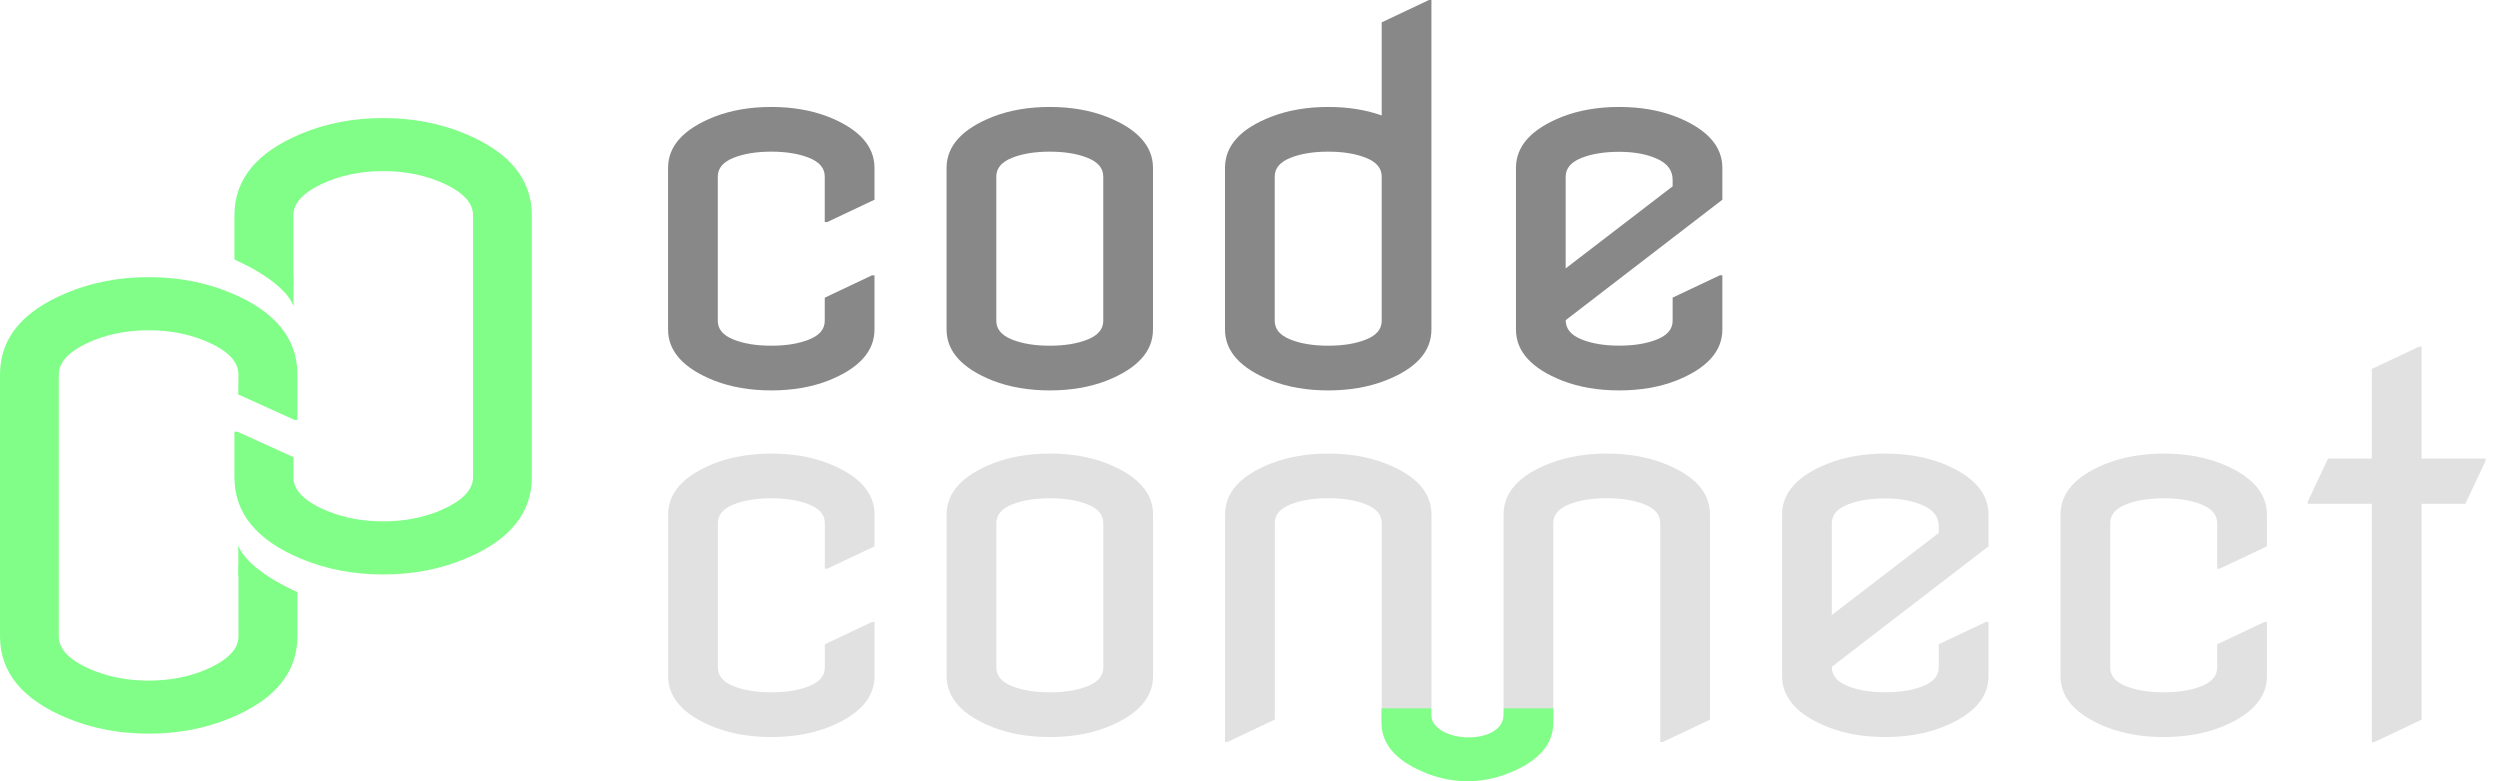 <svg width="128" height="40" viewBox="0 0 128 40" fill="none" xmlns="http://www.w3.org/2000/svg">
<g clip-path="url(#clip0_155_3807)">
<path d="M15.074 21.499L12.198 20.195L12.209 19.171C12.209 18.479 11.601 17.888 10.384 17.407C9.54 17.073 8.616 16.91 7.61 16.91C6.603 16.91 5.679 17.077 4.835 17.407C3.618 17.899 3.01 18.486 3.01 19.171V32.586C3.01 33.278 3.618 33.868 4.835 34.35C5.679 34.683 6.603 34.846 7.61 34.846C8.616 34.846 9.54 34.679 10.384 34.35C11.601 33.857 12.209 33.27 12.209 32.586V28.968H12.361L15.226 30.326V32.586C15.226 34.426 14.085 35.817 11.804 36.762C10.529 37.294 9.131 37.562 7.613 37.562C6.096 37.562 4.698 37.294 3.423 36.762C1.141 35.813 0 34.422 0 32.582V19.167C0 17.327 1.141 15.936 3.423 14.991C4.698 14.458 6.096 14.19 7.613 14.19C9.131 14.19 10.529 14.458 11.804 14.991C14.085 15.936 15.226 17.327 15.226 19.167V21.499H15.074Z" fill="#81FE88"/>
<path d="M15.223 30.322C15.223 30.322 12.626 29.2 12.198 27.91L12.209 29.475L15.223 30.322Z" fill="#81FE88"/>
<path d="M12.155 22.104L15.031 23.408L15.02 24.433C15.02 25.125 15.628 25.715 16.845 26.197C17.689 26.53 18.613 26.693 19.62 26.693C20.623 26.693 21.55 26.527 22.394 26.197C23.611 25.704 24.22 25.118 24.22 24.433V11.021C24.22 10.33 23.611 9.739 22.394 9.258C21.55 8.924 20.627 8.761 19.62 8.761C18.616 8.761 17.689 8.928 16.845 9.258C15.628 9.75 15.02 10.337 15.02 11.021V14.64H14.868L12.003 13.281V11.021C12.003 9.181 13.144 7.791 15.426 6.845C16.701 6.313 18.099 6.045 19.616 6.045C21.134 6.045 22.532 6.313 23.807 6.845C26.088 7.791 27.229 9.181 27.229 11.021V24.437C27.229 26.277 26.088 27.668 23.807 28.613C22.532 29.145 21.134 29.413 19.616 29.413C18.099 29.413 16.701 29.145 15.426 28.613C13.144 27.668 12.003 26.277 12.003 24.437V22.104H12.155Z" fill="#81FE88"/>
<path d="M12.007 13.281C12.007 13.281 14.603 14.404 15.031 15.694L15.02 14.129L12.007 13.281Z" fill="#81FE88"/>
<path d="M44.777 31.843V34.618C44.777 35.737 43.984 36.614 42.398 37.24C41.539 37.57 40.572 37.736 39.493 37.736C38.414 37.736 37.447 37.57 36.588 37.24C35.002 36.614 34.209 35.737 34.209 34.618V26.342C34.209 25.223 35.002 24.346 36.588 23.72C37.447 23.39 38.414 23.223 39.493 23.223C40.572 23.223 41.539 23.39 42.398 23.72C43.984 24.346 44.777 25.223 44.777 26.342V27.972L42.358 29.116H42.231V26.787C42.231 26.364 41.967 26.045 41.434 25.831C40.906 25.617 40.257 25.512 39.493 25.512C38.729 25.512 38.08 25.617 37.552 25.831C37.023 26.045 36.755 26.36 36.755 26.787V34.172C36.755 34.596 37.019 34.915 37.552 35.129C38.08 35.342 38.729 35.447 39.493 35.447C40.257 35.447 40.906 35.342 41.434 35.129C41.963 34.915 42.231 34.6 42.231 34.172V32.988L44.651 31.843H44.777Z" fill="#E1E1E1"/>
<path d="M48.468 34.618V26.342C48.468 25.223 49.261 24.346 50.847 23.72C51.706 23.39 52.673 23.223 53.752 23.223C54.832 23.223 55.799 23.39 56.657 23.72C58.243 24.346 59.037 25.223 59.037 26.342V34.618C59.037 35.737 58.243 36.614 56.657 37.24C55.799 37.57 54.832 37.736 53.752 37.736C52.673 37.736 51.706 37.57 50.847 37.24C49.261 36.614 48.468 35.737 48.468 34.618ZM51.014 34.172C51.014 34.596 51.279 34.915 51.811 35.129C52.343 35.342 52.988 35.447 53.752 35.447C54.517 35.447 55.165 35.342 55.694 35.129C56.222 34.915 56.49 34.6 56.49 34.172V26.787C56.49 26.364 56.226 26.045 55.694 25.831C55.161 25.617 54.517 25.512 53.752 25.512C52.988 25.512 52.34 25.617 51.811 25.831C51.282 26.045 51.014 26.36 51.014 26.787V34.172Z" fill="#E1E1E1"/>
<path d="M62.724 37.993V26.342C62.724 25.205 63.517 24.332 65.103 23.72C65.962 23.39 66.929 23.223 68.008 23.223C69.087 23.223 70.054 23.39 70.913 23.72C72.499 24.332 73.292 25.205 73.292 26.342V36.845L70.873 36.903H70.746V26.784C70.746 26.36 70.482 26.041 69.949 25.828C69.421 25.614 68.772 25.509 68.008 25.509C67.244 25.509 66.595 25.614 66.067 25.828C65.538 26.041 65.27 26.356 65.27 26.784V36.842L62.85 37.986H62.724V37.993Z" fill="#E1E1E1"/>
<path d="M76.983 37.993V26.342C76.983 25.205 77.776 24.332 79.362 23.72C80.221 23.39 81.188 23.223 82.267 23.223C83.347 23.223 84.314 23.39 85.172 23.72C86.758 24.332 87.552 25.205 87.552 26.342V36.845L85.132 37.99H85.005V26.784C85.005 26.36 84.741 26.041 84.209 25.828C83.68 25.614 83.031 25.509 82.267 25.509C81.503 25.509 80.855 25.614 80.326 25.828C79.797 26.041 79.529 26.356 79.529 26.784V36.842L77.11 37.986H76.983V37.993Z" fill="#E1E1E1"/>
<path d="M101.811 31.843V34.618C101.811 35.737 101.018 36.614 99.431 37.24C98.573 37.57 97.606 37.736 96.527 37.736C95.447 37.736 94.48 37.57 93.622 37.24C92.035 36.614 91.242 35.737 91.242 34.618V26.342C91.242 25.223 92.035 24.346 93.622 23.72C94.48 23.39 95.447 23.223 96.527 23.223C97.606 23.223 98.573 23.39 99.431 23.72C101.018 24.346 101.811 25.223 101.811 26.342V27.972L93.788 34.14C93.788 34.574 94.053 34.9 94.585 35.118C95.114 35.335 95.762 35.444 96.527 35.444C97.291 35.444 97.939 35.339 98.468 35.125C98.997 34.911 99.265 34.596 99.265 34.169V32.984L101.684 31.84H101.811V31.843ZM93.788 31.488L99.265 27.287V26.957C99.265 26.476 99 26.117 98.468 25.878C97.936 25.639 97.291 25.52 96.527 25.52C95.762 25.52 95.114 25.625 94.585 25.838C94.056 26.052 93.788 26.367 93.788 26.795V31.492V31.488Z" fill="#E1E1E1"/>
<path d="M116.067 31.843V34.618C116.067 35.737 115.273 36.614 113.687 37.24C112.829 37.57 111.862 37.736 110.782 37.736C109.703 37.736 108.736 37.57 107.878 37.24C106.291 36.614 105.498 35.737 105.498 34.618V26.342C105.498 25.223 106.291 24.346 107.878 23.72C108.736 23.39 109.703 23.223 110.782 23.223C111.862 23.223 112.829 23.39 113.687 23.72C115.273 24.346 116.067 25.223 116.067 26.342V27.972L113.647 29.116H113.52V26.787C113.52 26.364 113.256 26.045 112.724 25.831C112.191 25.617 111.547 25.512 110.782 25.512C110.018 25.512 109.37 25.617 108.841 25.831C108.312 26.045 108.044 26.36 108.044 26.787V34.172C108.044 34.596 108.309 34.915 108.841 35.129C109.373 35.342 110.018 35.447 110.782 35.447C111.547 35.447 112.195 35.342 112.724 35.129C113.252 34.915 113.52 34.6 113.52 34.172V32.988L115.94 31.843H116.067Z" fill="#E1E1E1"/>
<path d="M121.438 37.993V25.795H118.164V25.668L119.196 23.477H121.438V18.892L123.857 17.747H123.984V23.477H127.258V23.604L126.226 25.795H123.984V36.849L121.565 37.993H121.438Z" fill="#E1E1E1"/>
<path d="M44.774 14.096V16.871C44.774 17.99 43.98 18.866 42.394 19.493C41.536 19.823 40.569 19.989 39.489 19.989C38.41 19.989 37.443 19.823 36.585 19.493C34.998 18.866 34.205 17.99 34.205 16.871V8.595C34.205 7.476 34.998 6.599 36.585 5.973C37.443 5.643 38.41 5.476 39.489 5.476C40.569 5.476 41.536 5.643 42.394 5.973C43.98 6.599 44.774 7.476 44.774 8.595V10.225L42.354 11.369H42.227V9.04C42.227 8.616 41.963 8.298 41.431 8.084C40.902 7.87 40.254 7.765 39.489 7.765C38.725 7.765 38.077 7.87 37.548 8.084C37.019 8.298 36.751 8.613 36.751 9.04V16.425C36.751 16.849 37.016 17.168 37.548 17.381C38.077 17.595 38.725 17.7 39.489 17.7C40.254 17.7 40.902 17.595 41.431 17.381C41.959 17.168 42.227 16.853 42.227 16.425V15.241L44.647 14.096H44.774Z" fill="#888888"/>
<path d="M48.464 16.871V8.595C48.464 7.476 49.258 6.599 50.844 5.973C51.702 5.643 52.669 5.476 53.749 5.476C54.828 5.476 55.795 5.643 56.653 5.973C58.24 6.599 59.033 7.476 59.033 8.595V16.871C59.033 17.99 58.24 18.866 56.653 19.493C55.795 19.823 54.828 19.989 53.749 19.989C52.669 19.989 51.702 19.823 50.844 19.493C49.258 18.866 48.464 17.99 48.464 16.871ZM51.011 16.425C51.011 16.849 51.275 17.168 51.807 17.381C52.34 17.595 52.984 17.7 53.749 17.7C54.513 17.7 55.161 17.595 55.69 17.381C56.219 17.168 56.487 16.853 56.487 16.425V9.04C56.487 8.616 56.222 8.298 55.69 8.084C55.158 7.87 54.513 7.765 53.749 7.765C52.984 7.765 52.336 7.87 51.807 8.084C51.279 8.298 51.011 8.613 51.011 9.04V16.425Z" fill="#888888"/>
<path d="M62.72 16.871V8.595C62.72 7.457 63.513 6.585 65.1 5.972C65.958 5.643 66.925 5.476 68.004 5.476C69.015 5.476 69.928 5.621 70.743 5.911V1.145L73.162 0H73.289V16.871C73.289 18.008 72.496 18.881 70.909 19.493C70.051 19.823 69.084 19.989 68.004 19.989C66.925 19.989 65.958 19.823 65.1 19.493C63.513 18.866 62.72 17.99 62.72 16.871ZM65.266 16.425C65.266 16.849 65.531 17.168 66.063 17.381C66.592 17.595 67.24 17.7 68.004 17.7C68.769 17.7 69.417 17.595 69.946 17.381C70.475 17.168 70.743 16.853 70.743 16.425V9.04C70.743 8.616 70.478 8.298 69.946 8.084C69.417 7.87 68.769 7.765 68.004 7.765C67.24 7.765 66.592 7.87 66.063 8.084C65.534 8.298 65.266 8.613 65.266 9.04V16.425Z" fill="#888888"/>
<path d="M88.185 14.096V16.871C88.185 17.99 87.392 18.866 85.806 19.493C84.948 19.823 83.98 19.989 82.901 19.989C81.822 19.989 80.855 19.823 79.996 19.493C78.41 18.866 77.617 17.99 77.617 16.871V8.595C77.617 7.476 78.41 6.599 79.996 5.973C80.855 5.643 81.822 5.476 82.901 5.476C83.98 5.476 84.948 5.643 85.806 5.973C87.392 6.599 88.185 7.476 88.185 8.595V10.225L80.163 16.393C80.163 16.827 80.427 17.153 80.96 17.371C81.489 17.588 82.137 17.697 82.901 17.697C83.665 17.697 84.314 17.591 84.842 17.378C85.371 17.164 85.639 16.849 85.639 16.422V15.237L88.059 14.093H88.185V14.096ZM80.163 13.741L85.639 9.54V9.21C85.639 8.729 85.375 8.37 84.842 8.131C84.314 7.892 83.665 7.773 82.901 7.773C82.137 7.773 81.489 7.878 80.96 8.091C80.431 8.305 80.163 8.62 80.163 9.047V13.745V13.741Z" fill="#888888"/>
<path d="M76.99 36.266V36.559C76.99 38.233 73.271 38.07 73.271 36.559V36.266H70.732V37.005C70.732 38.138 71.525 39.011 73.108 39.62C74.415 40.123 75.838 40.127 77.157 39.62C78.74 39.011 79.529 38.138 79.529 37.005V36.266H76.99Z" fill="#81FE88"/>
</g>
<defs>
<clipPath id="clip0_155_3807">
<rect width="127.258" height="40" fill="white"/>
</clipPath>
</defs>
</svg>
